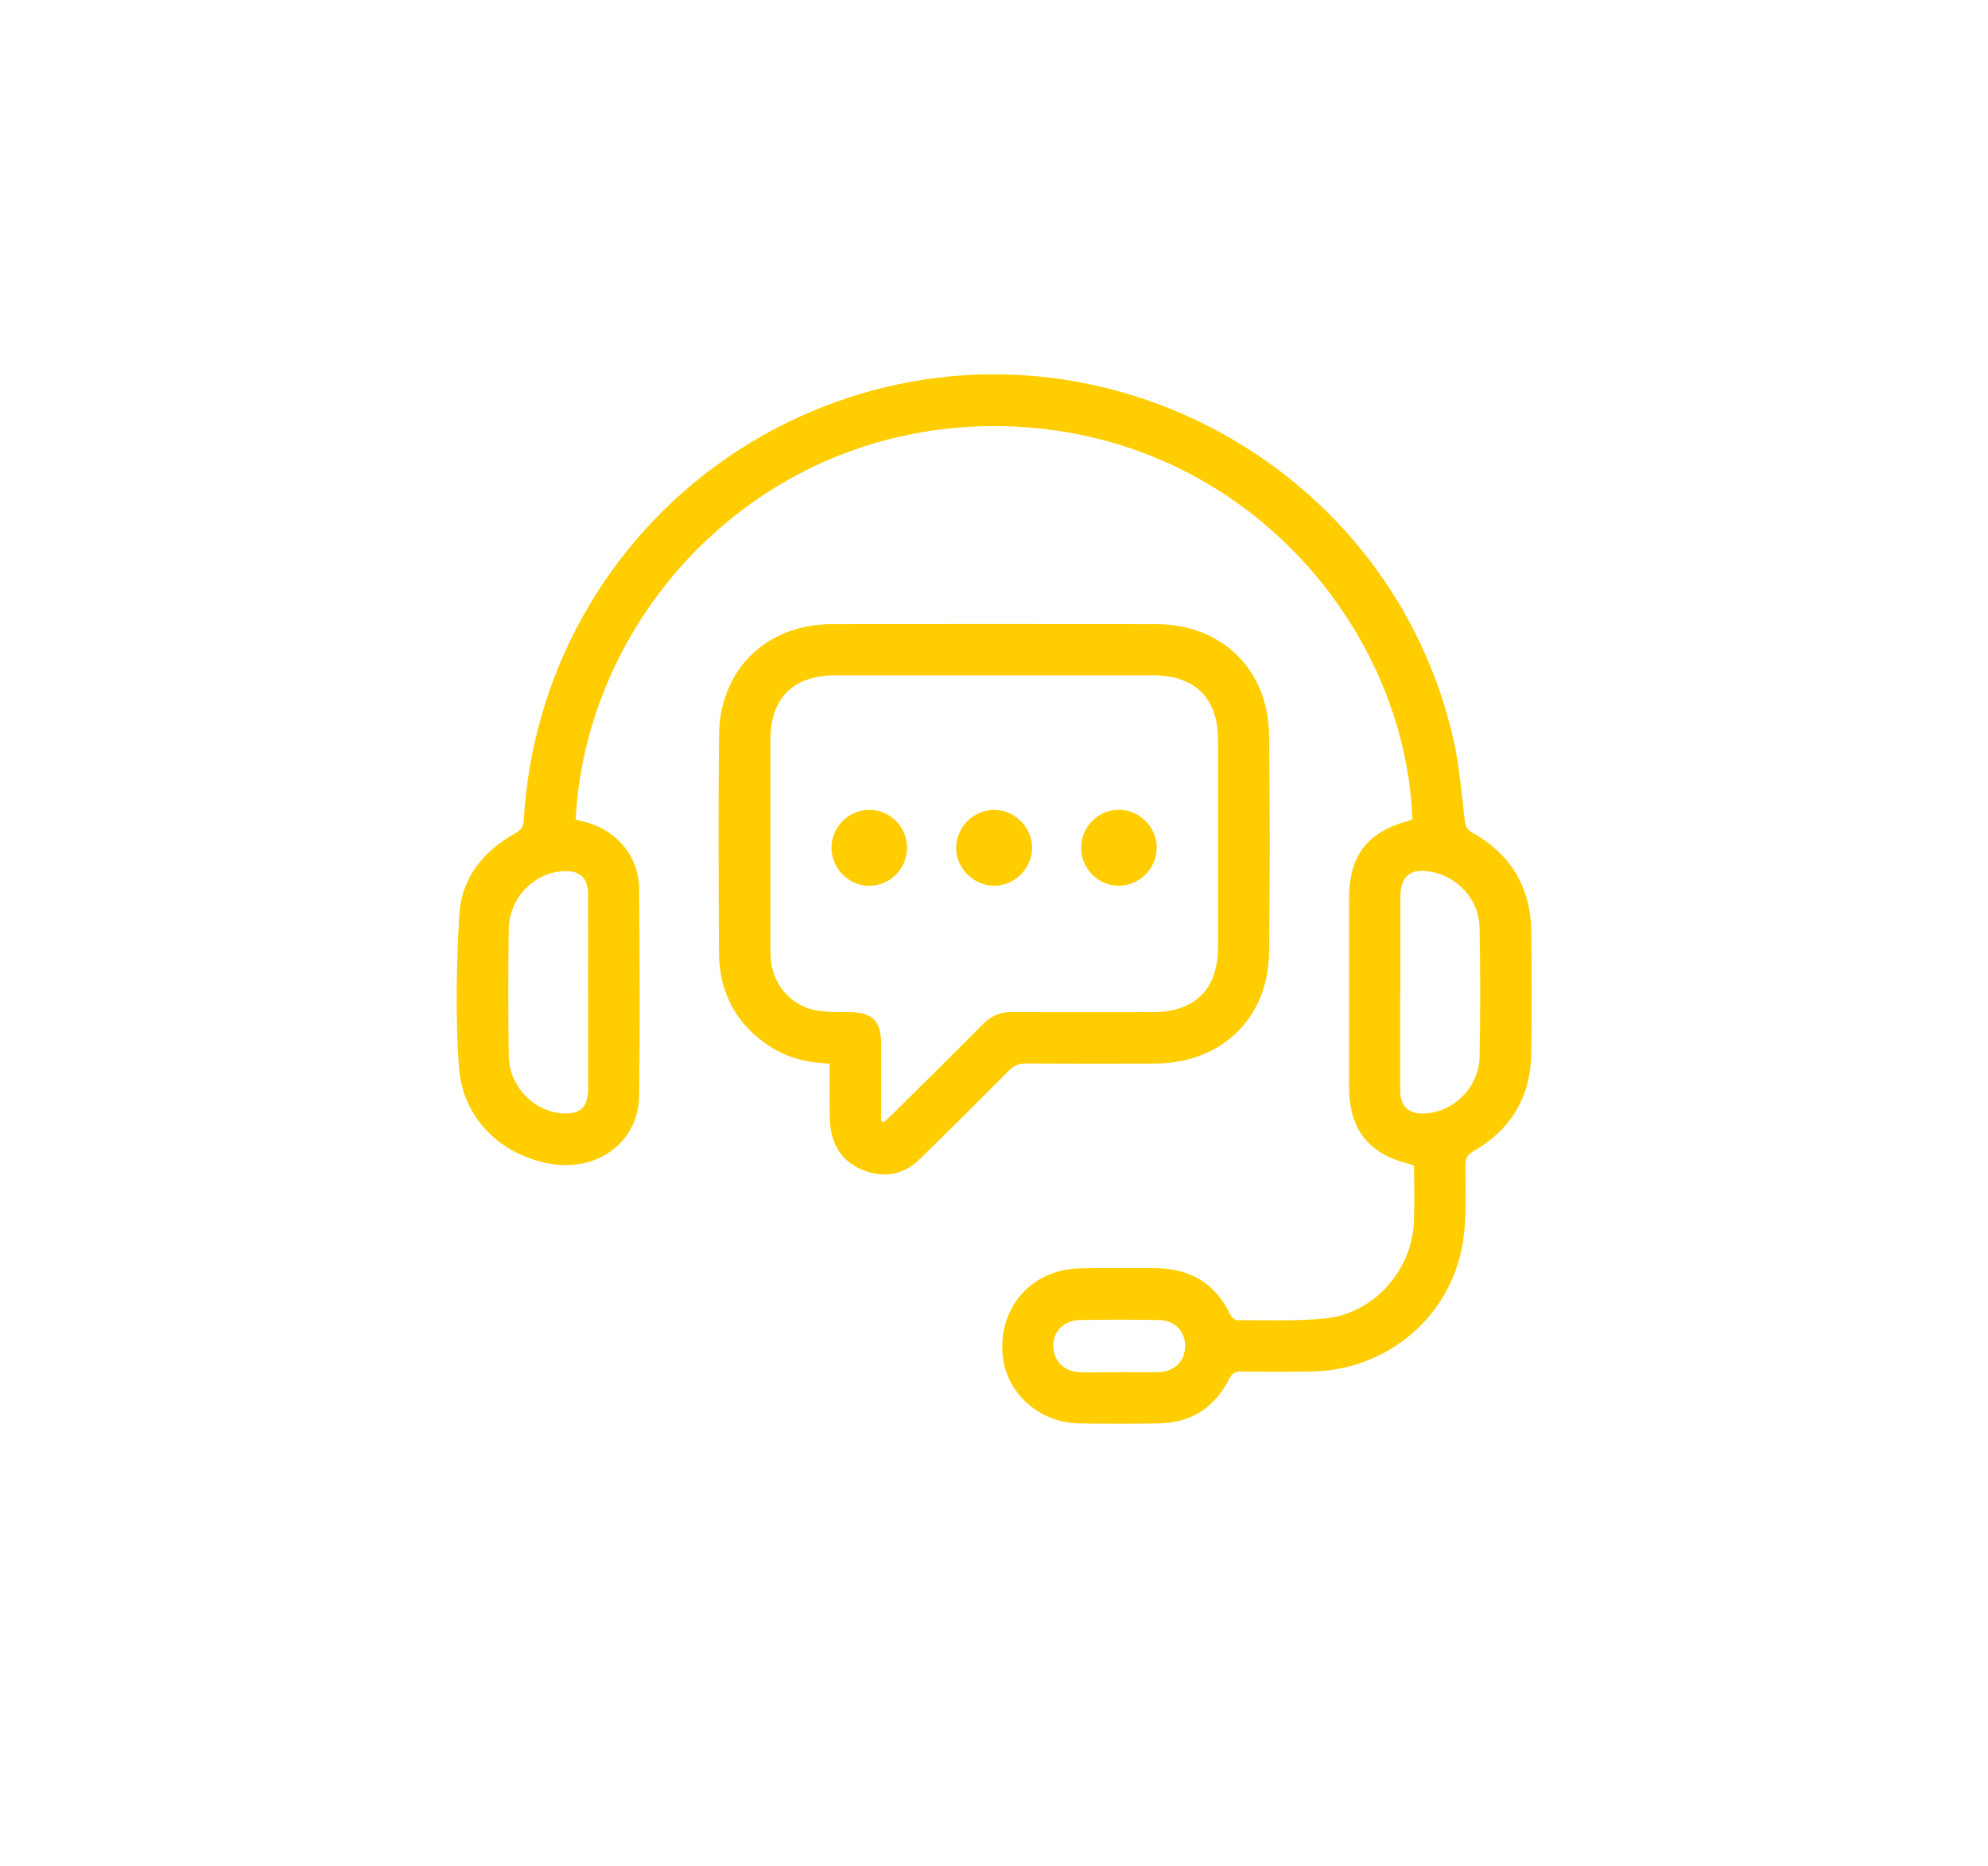 <?xml version="1.0" encoding="UTF-8"?>
<svg id="Layer_1" data-name="Layer 1" xmlns="http://www.w3.org/2000/svg" viewBox="0 0 250.71 235.38">
  <defs>
    <style>
      .cls-1 {
        fill: #ffcd00;
      }
    </style>
  </defs>
  <path class="cls-1" d="m72.58,103.38c.63.16,1.21.28,1.76.46,3.67,1.16,6.23,4.37,6.26,8.23.07,8.73.12,17.45,0,26.18-.08,5.81-5.27,9.61-11.27,8.53-6.23-1.12-11.02-5.79-11.46-12.24-.44-6.35-.31-12.77.05-19.14.27-4.65,3.05-8.07,7.12-10.33.73-.41.98-.85,1.02-1.66,1.38-23.94,16.82-44.6,39.37-52.71,33.38-12.01,70.19,8.18,77.91,42.79.73,3.28.99,6.66,1.38,10,.09.75.29,1.17.98,1.55,4.85,2.71,7.33,6.91,7.41,12.44.07,5.13.08,10.26,0,15.38-.08,5.48-2.55,9.64-7.32,12.36-.73.42-.97.86-.98,1.67-.03,3.19.18,6.42-.29,9.56-1.42,9.52-9.46,16.37-19.1,16.55-2.97.05-5.94.04-8.91,0-.78-.01-1.15.25-1.51.96-1.83,3.59-4.79,5.52-8.85,5.58-3.37.05-6.75.05-10.12,0-4.9-.08-9.04-3.75-9.56-8.41-.59-5.19,2.43-9.66,7.39-10.86.95-.23,1.96-.29,2.94-.3,2.92-.04,5.85-.01,8.77-.01,4.41,0,7.69,1.83,9.6,5.91.14.29.55.65.84.65,3.73-.02,7.49.16,11.18-.23,6.16-.65,10.94-6.14,11.13-12.33.07-2.29.01-4.58.01-6.89-.14-.07-.24-.16-.36-.19-5.38-1.28-7.83-4.35-7.84-9.86,0-7.87,0-15.74,0-23.62,0-5.51,2.29-8.47,7.62-9.9.13-.03.25-.1.36-.14-.83-23.93-20.79-48.15-50.1-49.55-30.69-1.46-54,22.58-55.42,49.57Zm104,21.82c0,4.05,0,8.09,0,12.14,0,.09,0,.18,0,.27.06,2.01,1.06,2.93,3.08,2.84,3.7-.18,6.85-3.29,6.93-7.15.11-5.44.11-10.88,0-16.32-.07-3.48-2.69-6.35-6.04-7.01-2.65-.52-3.95.53-3.95,3.22,0,4,0,8.01,0,12.01Zm-102.42-.05c0-4.14.02-8.28,0-12.41-.01-2.01-1.04-2.94-3.05-2.86-3.73.15-6.89,3.36-6.95,7.27-.08,5.35-.08,10.7,0,16.05.06,3.75,3.02,6.89,6.58,7.22,2.4.22,3.43-.7,3.43-3.13.01-4.05,0-8.1,0-12.14Zm66.95,47.93c1.66,0,3.32.03,4.98,0,1.99-.04,3.35-1.39,3.37-3.26.02-1.88-1.3-3.29-3.3-3.32-3.32-.06-6.64-.06-9.95,0-2.02.03-3.38,1.41-3.38,3.25,0,1.93,1.39,3.3,3.45,3.34,1.61.03,3.23,0,4.84,0Z"/>
  <path class="cls-1" d="m104.63,134.17c-2.72-.12-5.19-.68-7.41-2.1-4.37-2.8-6.53-6.83-6.55-11.98-.04-9.13-.09-18.26.01-27.39.09-8.21,5.96-13.95,14.16-13.97,13.67-.03,27.35-.03,41.02,0,8.2.02,14.08,5.73,14.18,13.94.12,9.17.12,18.35,0,27.53-.11,8.26-6.05,13.92-14.34,13.95-5.44.02-10.89.02-16.33-.01-.88,0-1.5.26-2.12.88-3.74,3.76-7.5,7.52-11.3,11.22-1.9,1.86-4.23,2.35-6.73,1.49-2.51-.85-4.02-2.65-4.45-5.28-.16-.97-.13-1.97-.14-2.96-.02-1.74,0-3.49,0-5.32Zm6.48,7.22l.33.18c.35-.32.71-.64,1.05-.97,3.83-3.8,7.68-7.59,11.47-11.43,1.06-1.07,2.21-1.53,3.71-1.52,5.89.05,11.78.02,17.67.02,5.36,0,8.27-2.89,8.27-8.24,0-8.68,0-17.36,0-26.04,0-5.36-2.88-8.21-8.27-8.21-13.31,0-26.62,0-39.93,0-5.39,0-8.26,2.85-8.26,8.22,0,8.68,0,17.36,0,26.04,0,.58.02,1.17.08,1.75.36,3.24,2.69,5.79,5.91,6.29,1.28.2,2.6.17,3.9.18,3,.03,4.07,1.07,4.08,4.05,0,3.23,0,6.45,0,9.68Z"/>
  <path class="cls-1" d="m130.16,106.98c-.03,2.61-2.28,4.8-4.87,4.74-2.62-.06-4.79-2.32-4.71-4.9.08-2.57,2.25-4.68,4.8-4.67,2.61,0,4.81,2.24,4.78,4.83Z"/>
  <path class="cls-1" d="m104.86,106.97c-.02-2.63,2.15-4.82,4.77-4.82,2.63,0,4.77,2.17,4.76,4.82-.02,2.59-2.1,4.71-4.69,4.76-2.6.05-4.82-2.13-4.84-4.75Z"/>
  <path class="cls-1" d="m145.88,106.95c-.01,2.62-2.23,4.8-4.83,4.77-2.64-.04-4.74-2.22-4.7-4.88.04-2.59,2.16-4.69,4.74-4.7,2.61,0,4.8,2.18,4.79,4.81Z"/>
</svg>